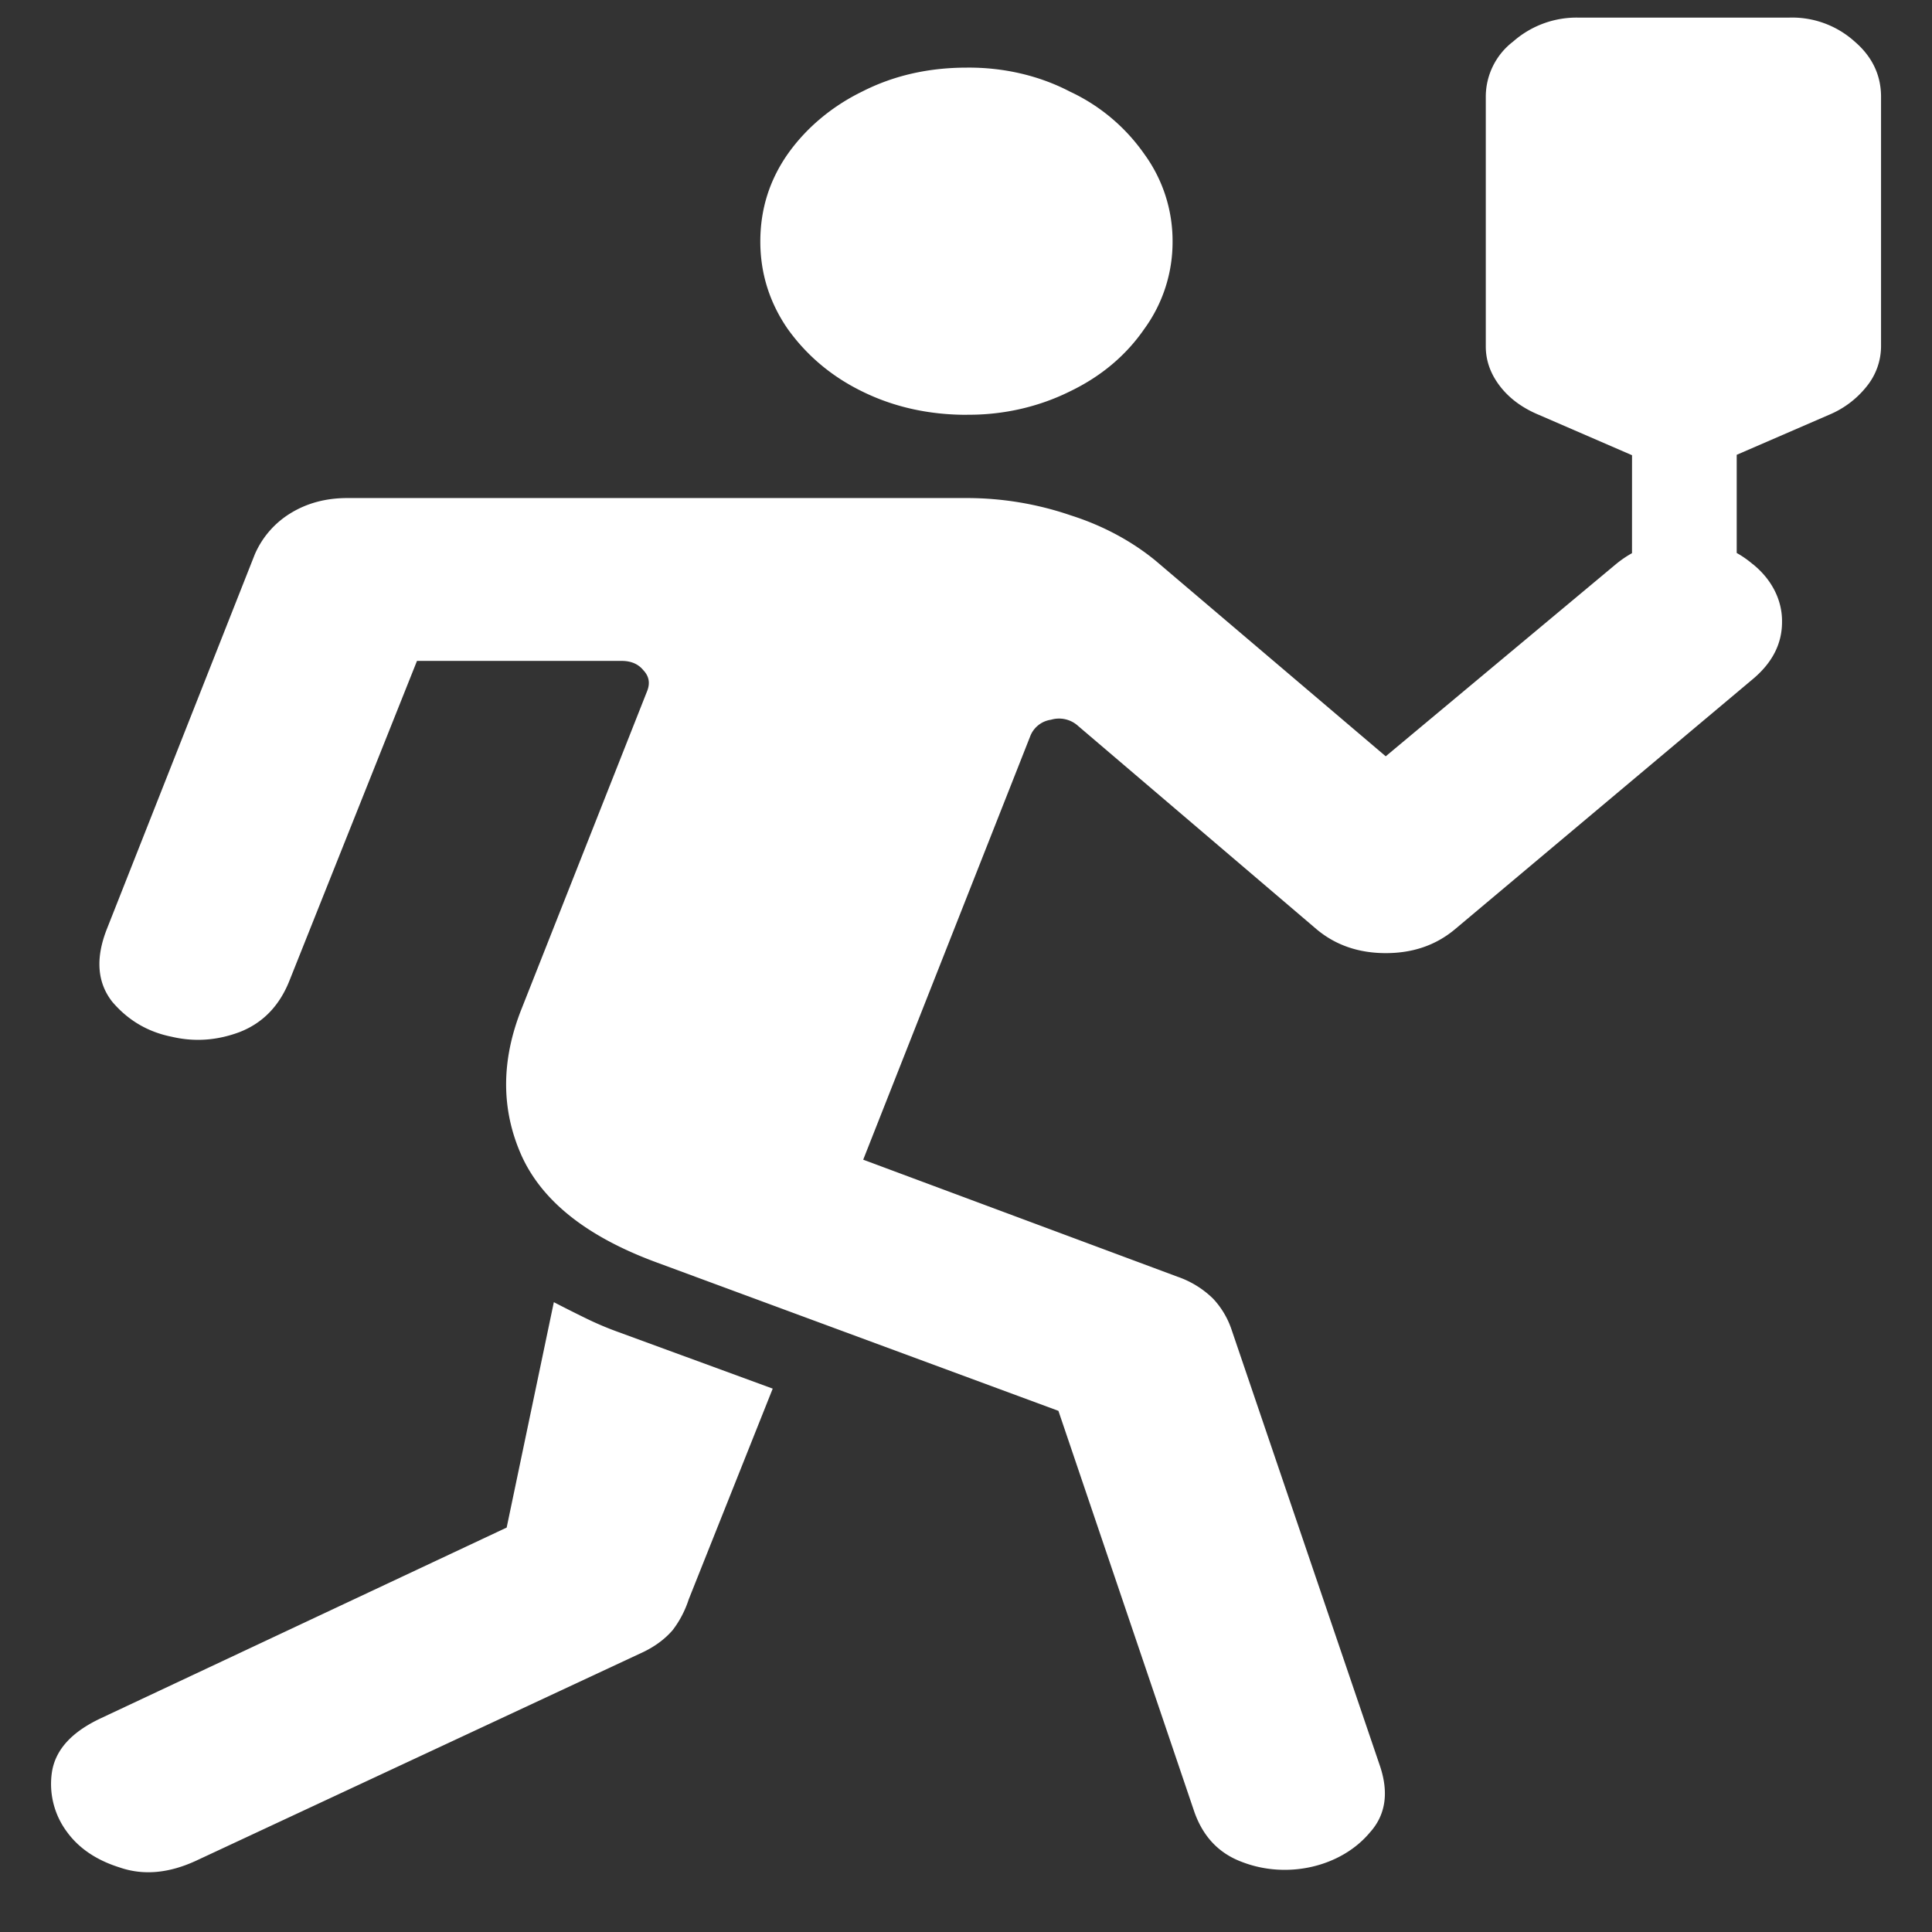 <svg xmlns="http://www.w3.org/2000/svg" width="24" height="24"><rect width="100%" height="100%" fill="#333333" stroke="none"/><path style="stroke:none;fill-rule:nonzero;fill:#fff;fill-opacity:1" d="M12.012 5.152c.449.004.89-.097 1.277-.289.39-.187.7-.449.926-.777A1.83 1.83 0 0 0 14.566 3a1.829 1.829 0 0 0-.351-1.086 2.324 2.324 0 0 0-.926-.777c-.383-.2-.828-.301-1.277-.297-.477 0-.91.098-1.301.297-.383.187-.7.457-.926.777-.226.324-.34.684-.34 1.086 0 .395.114.758.34 1.086.235.328.543.59.926.777.39.192.824.29 1.3.29Zm9.761 1.856a1.243 1.243 0 0 0-.855-.297c-.32 0-.602.098-.844.297l-2.86 2.387-2.859-2.43c-.3-.246-.66-.438-1.054-.563a3.984 3.984 0 0 0-1.29-.215H4.314c-.266 0-.5.063-.704.188a1.12 1.12 0 0 0-.445.512l-1.84 4.66c-.14.36-.117.66.07.898.196.23.442.375.739.434.281.066.562.047.844-.059.289-.113.496-.328.62-.644L5.18 8.21h2.543c.117 0 .207.039.27.117.07.074.085.16.046.258L6.48 12.53c-.257.645-.257 1.254 0 1.828.258.567.813 1.004 1.665 1.32l5.003 1.848 1.688 4.98c.11.313.309.52.598.626.562.215 1.226.058 1.582-.367.195-.215.238-.489.129-.82L15.293 16.5a1.054 1.054 0 0 0-.223-.367 1.178 1.178 0 0 0-.445-.274l-3.902-1.453 2.074-5.258a.325.325 0 0 1 .258-.207.352.352 0 0 1 .34.079l2.964 2.527c.235.195.52.293.856.293.336 0 .62-.098.855-.293l3.703-3.11c.243-.203.364-.44.364-.71.004-.274-.13-.532-.364-.72ZM6.88 16.176l-.586 2.8-5.04 2.368c-.358.168-.562.386-.608.664a.995.995 0 0 0 .187.75c.148.203.367.351.656.441.297.102.614.07.95-.086l5.542-2.586c.149-.07.278-.164.375-.277.09-.117.157-.25.2-.383l1.043-2.617-1.91-.7a4.023 4.023 0 0 1-.422-.179 17.94 17.94 0 0 1-.387-.195ZM22.723 5.152a1.17 1.17 0 0 0 .468-.355.794.794 0 0 0 .176-.496V1.203c0-.27-.11-.5-.328-.687a1.16 1.16 0 0 0-.82-.297h-2.602a1.191 1.191 0 0 0-.82.297.863.863 0 0 0-.34.687v3.102c0 .175.059.34.176.492.117.152.277.27.48.355l1.805.782Zm-2.45 2.555h1.301V4.875h-1.3Zm0 0"/></svg>